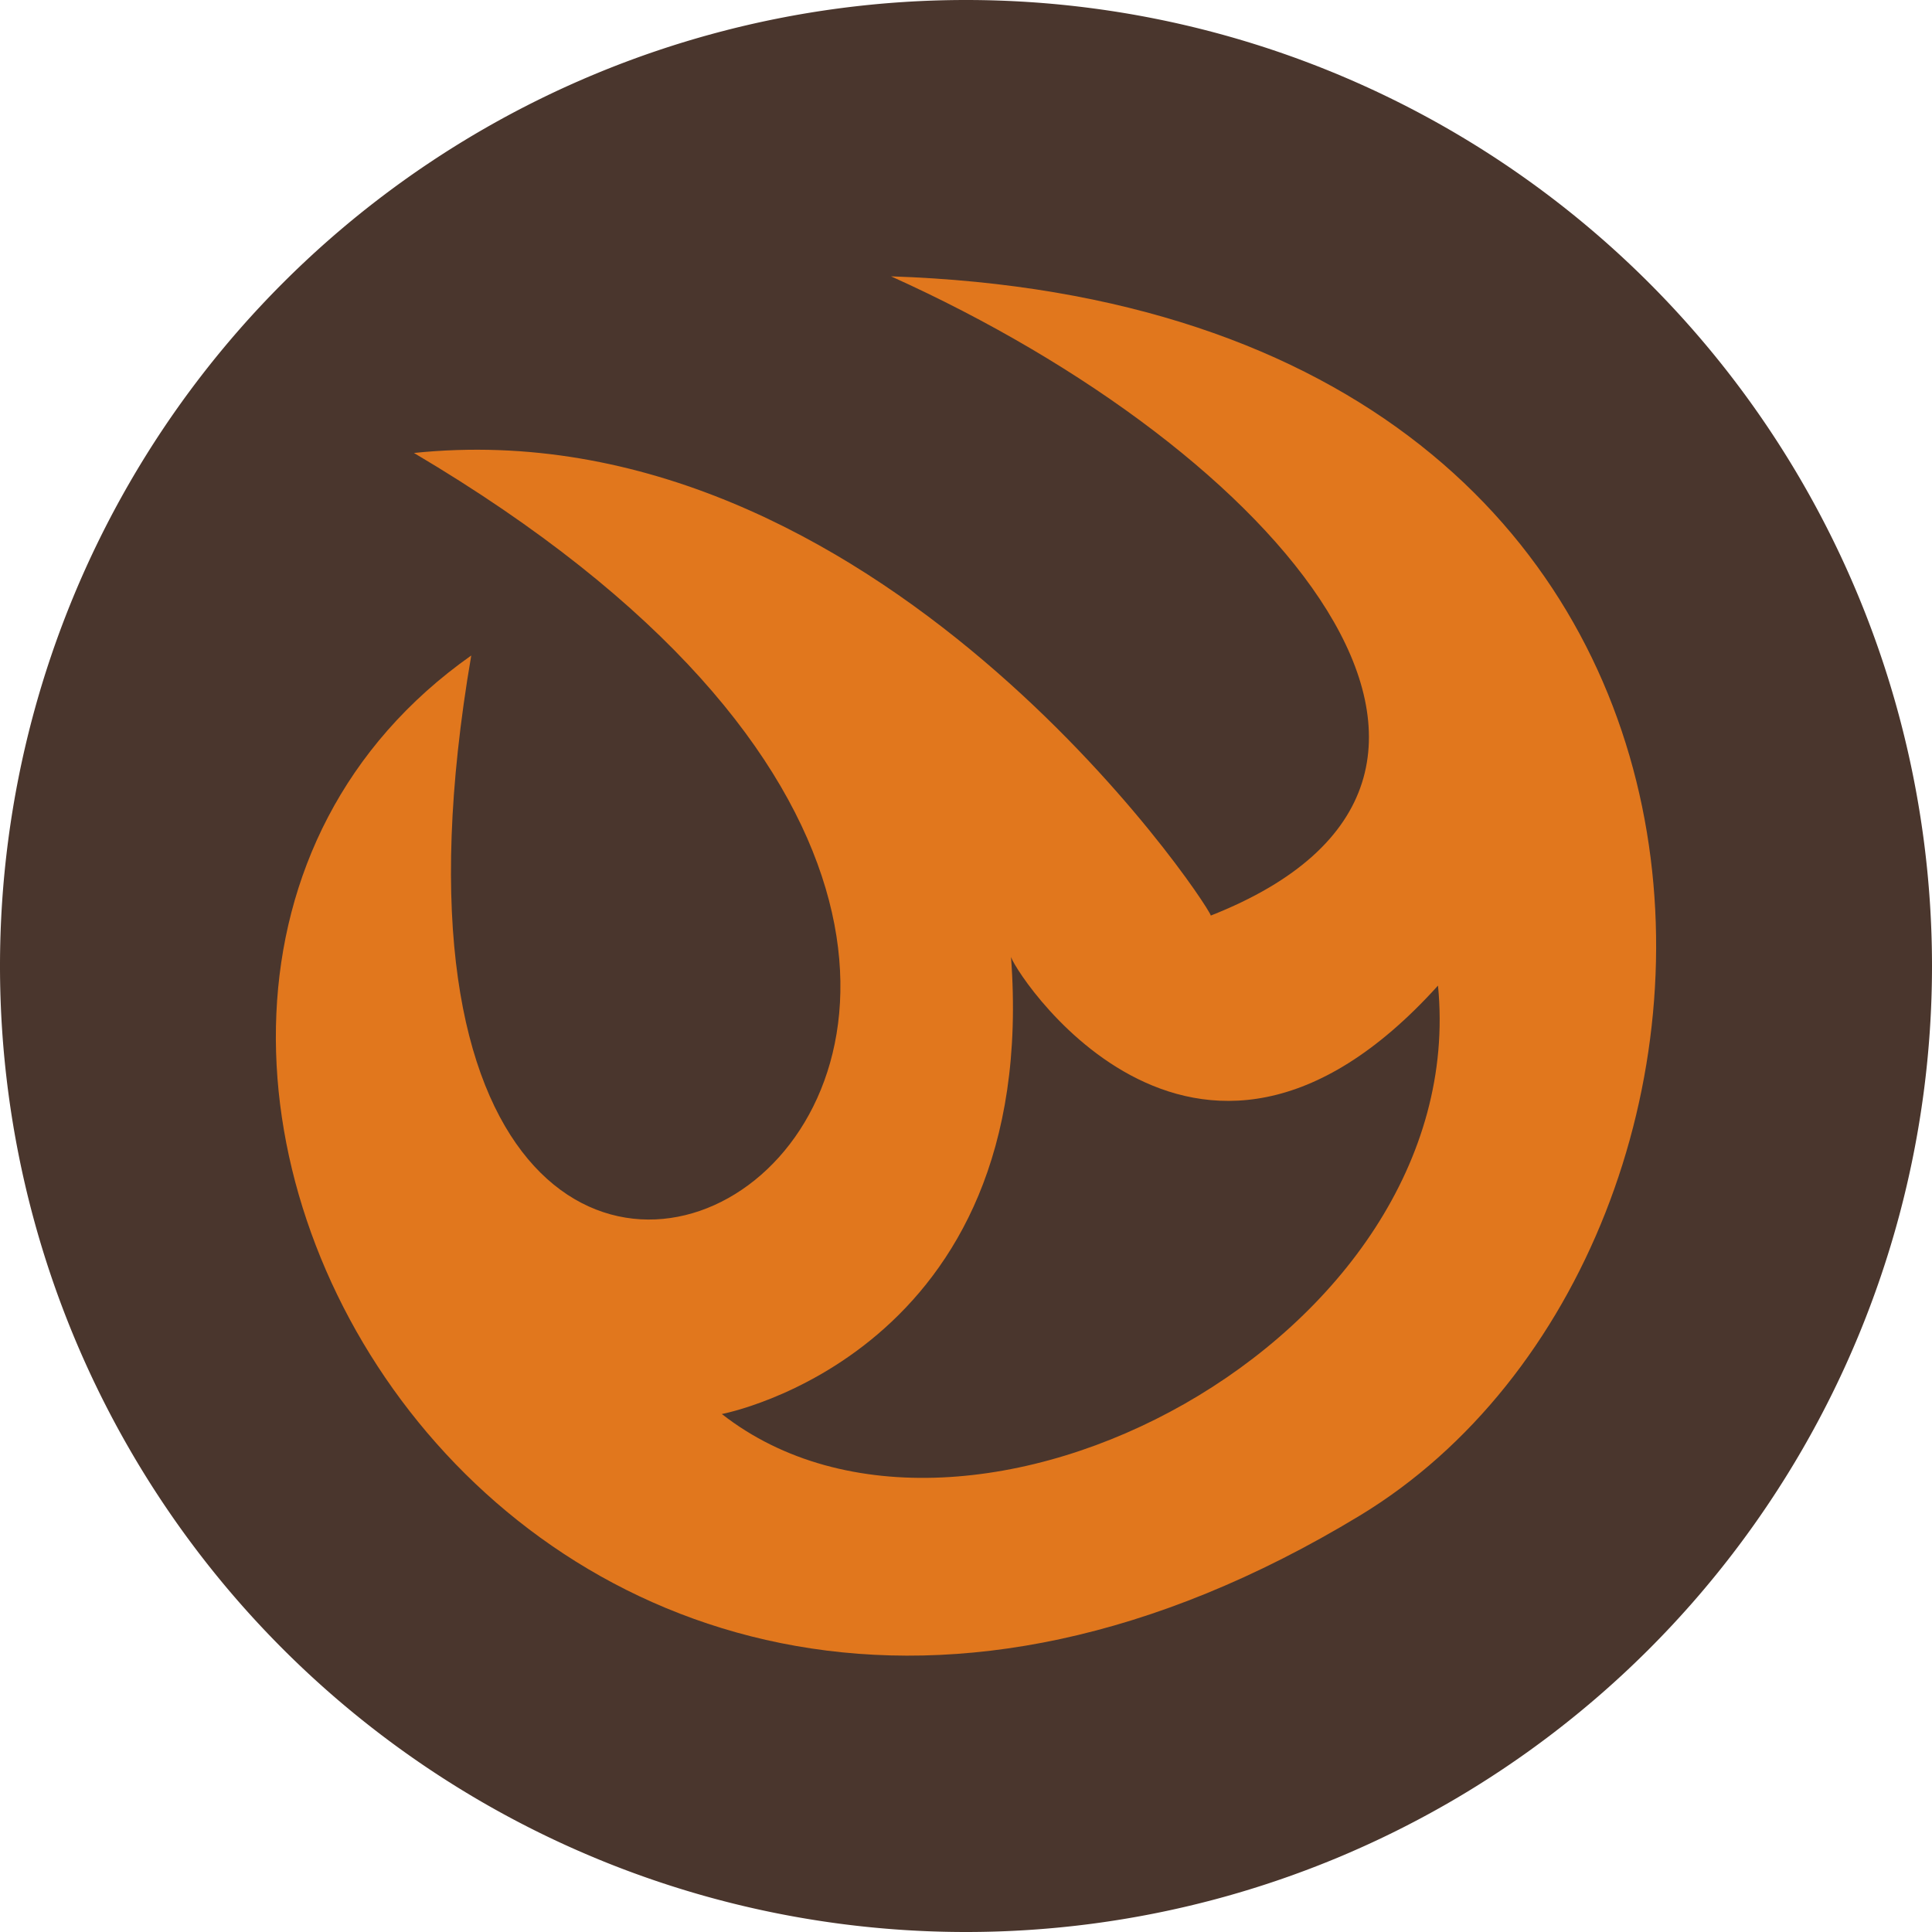 <?xml version="1.0" encoding="UTF-8" standalone="no"?>
<!-- Created with Inkscape (http://www.inkscape.org/) -->

<svg
        width="160cm"
        height="160cm"
        viewBox="0 0 160 160"
        version="1.1"
        _id="SVGRoot"
        id="svg26"
        sodipodi:docname="fire.svg"
        inkscape:version="1.2.2 (b0a8486541, 2022-12-01)"
        xmlns:inkscape="http://www.inkscape.org/namespaces/inkscape"
        xmlns:sodipodi="http://sodipodi.sourceforge.net/DTD/sodipodi-0.dtd"
        xmlns="http://www.w3.org/2000/svg"
>
    <sodipodi:namedview
            id="namedview22"
            pagecolor="#505050"
            bordercolor="#eeeeee"
            borderopacity="1"
            inkscape:showpageshadow="0"
            inkscape:pageopacity="0"
            inkscape:pagecheckerboard="0"
            inkscape:deskcolor="#505050"
            inkscape:document-units="cm"
            showgrid="false"
            inkscape:zoom="0.056568542"
            inkscape:cx="972.27183"
            inkscape:cy="3314.5631"
            inkscape:window-width="1870"
            inkscape:window-height="1051"
            inkscape:window-x="1920"
            inkscape:window-y="0"
            inkscape:window-maximized="1"
            inkscape:current-layer="svg26"/>
    <defs
            _id="defs402"
            id="defs8"/>
    <path
            id="path285"
            style="fill:#4a362d;stroke-linecap:square;paint-order:stroke fill markers;stop-color:#000000;fill-opacity:1"
            d="M 160,80 A 80,80 0 0 1 80,160 80,80 0 0 1 0,80 80,80 0 0 1 80,0 80,80 0 0 1 160,80 Z"/>
    <path
            id="path1598"
            style="color:#000000;display:inline;fill:#e1771d;stroke-width:17.227;stroke-linecap:square;-inkscape-stroke:none;paint-order:stroke fill markers"
            d="M 34.28,37.513 C 72.453,33.56 99.863,74.52 100.276,75.822 129.011,64.497 106.046,37.419 73.792,22.886 151.042,25.456 149.457,103.181 112.626,125.507 43.312,167.522 -3.384,84.208 39.027,54.285 23.884,142.77 118.38,87.249 34.28,37.513 Z M 83.723,79.181 C 86.211,112.124 59.78,117.104 59.78,117.104 80.071,132.971 121.942,110.792 119.089,81.623 98.642,104.258 83.442,79.602 83.723,79.181 Z"
            sodipodi:nodetypes="cccscccccc"/>
</svg>
